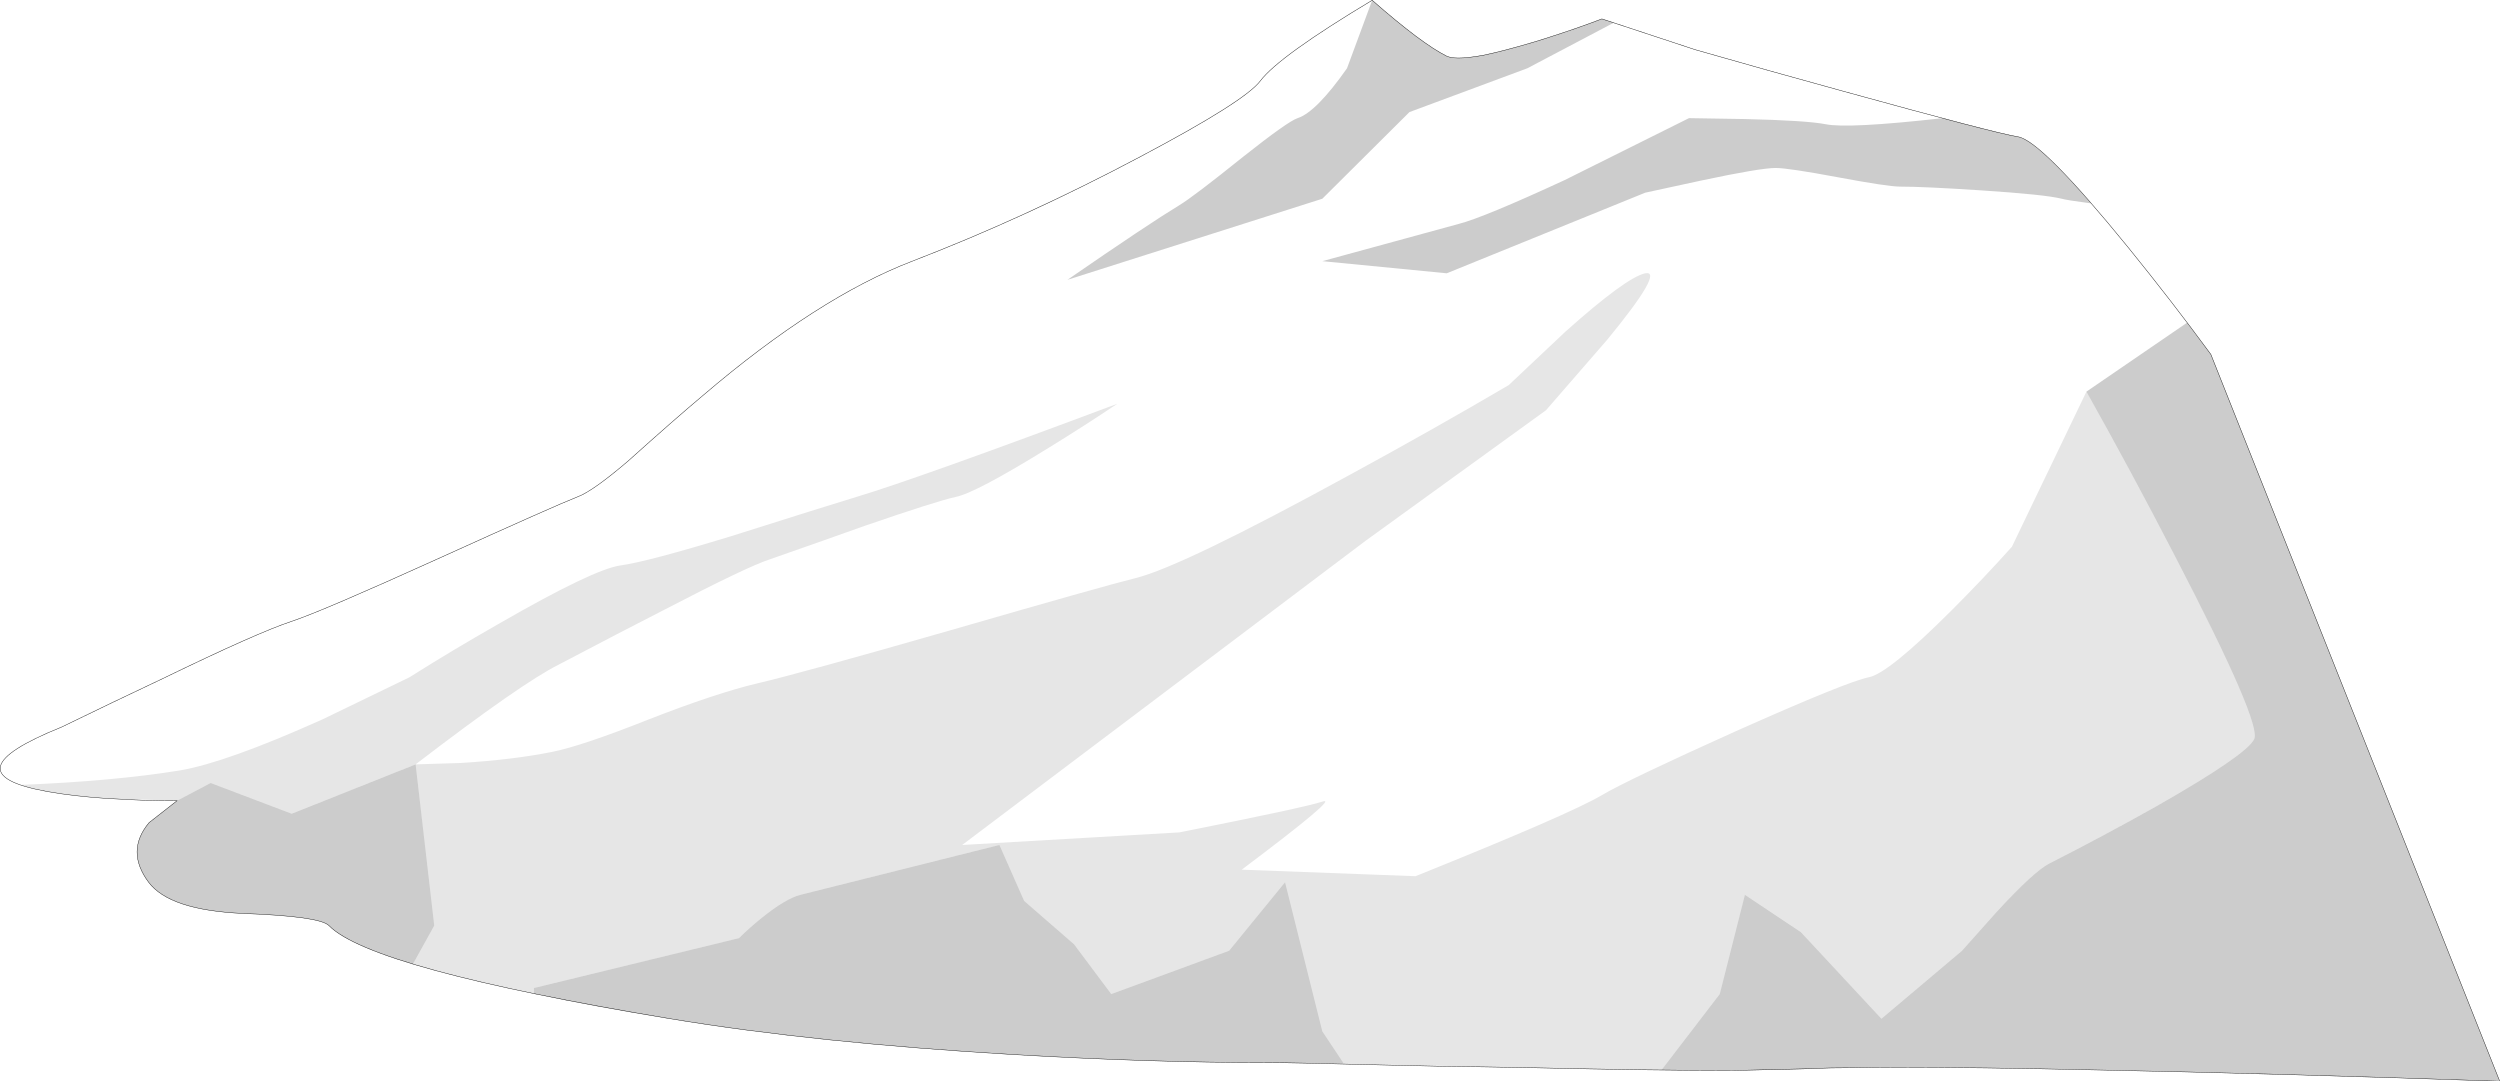 <?xml version="1.0" encoding="UTF-8" standalone="no"?>
<svg xmlns:xlink="http://www.w3.org/1999/xlink" height="2741.6px" width="6338.0px" xmlns="http://www.w3.org/2000/svg">
  <g transform="matrix(1.0, 0.0, 0.0, 1.0, 3168.7, 1370.75)">
    <path d="M1947.2 -1024.0 Q2006.3 -1014.55 2227.15 -742.9 2338.2 -605.85 2436.25 -472.4 L3168.6 1370.35 Q2573.3 1350.25 2156.3 1342.0 1838.55 1334.9 1623.55 1334.9 1575.15 1334.9 1534.95 1336.1 1468.8 1336.1 1427.5 1338.45 L1225.5 1343.2 Q1030.6 1343.2 711.65 1336.1 588.8 1333.75 488.4 1332.55 L328.95 1329.0 Q97.4 1323.1 41.9 1323.1 -248.7 1323.1 -596.0 1303.0 -1098.0 1273.5 -1468.9 1212.05 -2227.25 1085.65 -2334.75 975.8 -2358.4 952.2 -2552.1 945.1 -2738.75 936.85 -2791.9 865.95 -2850.95 786.8 -2790.7 714.75 L-2719.85 659.25 Q-2760.0 659.25 -2804.9 658.05 L-2832.05 656.9 -2900.55 653.35 Q-2984.45 647.45 -3043.5 636.8 -3047.05 636.8 -3050.6 635.6 -3303.35 589.55 -3012.8 472.6 -2879.3 407.65 -2756.45 349.75 -2515.5 232.8 -2429.25 204.45 -2351.3 178.5 -2061.9 47.35 -1757.15 -90.85 -1705.15 -110.9 -1666.2 -125.1 -1576.4 -201.9 -1459.45 -307.0 -1386.25 -368.45 -1095.65 -616.5 -855.85 -708.65 -567.65 -819.65 -278.25 -973.25 -12.45 -1113.8 26.55 -1165.75 73.8 -1228.35 310.05 -1370.1 435.25 -1260.25 499.05 -1228.35 501.4 -1227.2 506.1 -1226.0 514.4 -1223.65 528.55 -1223.65 553.35 -1223.65 592.35 -1230.75 643.15 -1241.35 718.75 -1263.8 L749.45 -1273.25 Q827.4 -1298.05 892.4 -1322.85 L1128.6 -1244.9 Q1309.35 -1192.95 1503.1 -1139.8 1888.15 -1033.45 1947.2 -1024.0" fill="#ffffff" fill-opacity="0.0" fill-rule="evenodd" stroke="none"/>
    <path d="M1947.2 -1024.0 Q2006.3 -1014.55 2227.15 -742.9 2338.2 -605.85 2436.25 -472.4 L3168.6 1370.35 Q2573.3 1350.25 2156.3 1342.0 1838.55 1334.9 1623.55 1334.9 1575.15 1334.9 1534.95 1336.1 1468.8 1336.1 1427.5 1338.45 L1225.5 1343.2 Q1030.6 1343.2 711.65 1336.1 588.8 1333.75 488.4 1332.55 L328.95 1329.0 Q97.4 1323.1 41.9 1323.1 -248.7 1323.1 -596.0 1303.0 -1098.0 1273.5 -1468.9 1212.05 -2227.25 1085.65 -2334.75 975.8 -2358.4 952.2 -2552.1 945.1 -2738.75 936.85 -2791.9 865.95 -2850.95 786.8 -2790.7 714.75 L-2719.85 659.25 Q-2760.0 659.25 -2804.9 658.05 L-2832.05 656.9 -2900.55 653.35 Q-2984.45 647.45 -3043.5 636.8 -3047.05 636.8 -3050.6 635.6 -3303.35 589.55 -3012.8 472.6 -2879.3 407.65 -2756.45 349.75 -2515.5 232.8 -2429.25 204.45 -2351.3 178.5 -2061.9 47.35 -1757.15 -90.85 -1705.15 -110.9 -1666.2 -125.1 -1576.4 -201.9 -1459.45 -307.0 -1386.25 -368.45 -1095.65 -616.5 -855.85 -708.65 -567.65 -819.65 -278.25 -973.25 -12.45 -1113.8 26.55 -1165.75 73.8 -1228.35 310.05 -1370.1 435.25 -1260.25 499.05 -1228.35 501.4 -1227.2 506.1 -1226.0 514.4 -1223.65 528.55 -1223.65 553.35 -1223.65 592.35 -1230.75 643.15 -1241.35 718.75 -1263.8 L749.45 -1273.25 Q827.4 -1298.05 892.4 -1322.85 L1128.6 -1244.9 Q1309.35 -1192.95 1503.1 -1139.8 1888.15 -1033.45 1947.2 -1024.0 Z" fill="none" stroke="#000000" stroke-linecap="butt" stroke-linejoin="miter-clip" stroke-miterlimit="4.0" stroke-width="1.0"/>
    <path d="M-2115.05 567.1 L-2429.25 692.3 -2634.8 614.35 -2719.85 659.25 -2873.4 654.5 Q-3042.3 645.05 -3115.55 619.1 -2880.5 609.65 -2712.75 582.45 -2594.65 562.4 -2350.1 452.55 L-2130.4 346.2 Q-2024.1 278.9 -1903.6 210.35 -1663.8 72.15 -1595.3 62.7 -1526.8 53.25 -1314.15 -11.7 -1075.55 -87.3 -997.6 -110.9 -840.5 -158.15 -336.1 -347.15 -418.8 -291.65 -510.95 -234.95 -696.4 -120.35 -746.0 -110.9 -794.45 -100.3 -976.35 -37.7 -1072.0 -3.45 -1217.3 47.35 -1275.2 66.25 -1484.25 174.95 -1595.3 231.65 -1752.4 314.3 -1846.9 361.55 -2115.05 567.1 L-2000.45 563.55 Q-1867.0 555.3 -1767.75 535.2 -1692.15 519.85 -1525.6 453.7 -1353.15 386.4 -1248.0 361.55 -1137.0 335.6 -762.55 228.1 -370.35 114.7 -288.85 94.6 -170.75 65.1 254.5 -167.6 467.15 -283.4 656.15 -394.4 L800.25 -530.25 Q953.8 -667.3 1002.25 -677.9 1051.85 -687.35 906.55 -510.2 L750.65 -330.65 293.5 0.1 -729.45 771.45 -179.0 739.55 Q136.4 676.95 183.65 661.6 230.9 645.05 -20.7 834.05 L419.9 850.6 Q813.25 692.3 892.4 645.05 958.55 606.1 1231.4 483.25 1514.9 356.85 1569.25 346.2 1618.85 336.75 1780.65 174.95 1861.0 94.6 1931.85 15.45 L2120.85 -377.9 Q2235.45 -173.55 2345.3 39.1 2566.2 464.35 2546.1 503.3 2526.05 543.5 2298.05 673.4 2165.75 747.85 2026.35 818.7 1987.4 838.8 1892.9 941.55 L1805.45 1039.6 1601.1 1212.05 1396.75 992.35 1255.0 897.85 1191.25 1149.45 1043.6 1342.0 Q899.45 1340.8 711.65 1336.1 L193.1 1325.45 237.95 1325.45 183.65 1243.95 89.15 865.95 -52.6 1039.6 -351.45 1149.45 -445.95 1023.05 -572.35 913.2 -634.95 771.45 -1139.35 897.85 Q-1177.15 907.3 -1239.75 958.1 -1271.65 984.1 -1295.25 1007.7 L-1815.0 1134.1 -1815.0 1148.25 Q-2000.45 1110.45 -2122.15 1073.85 L-2067.8 975.8 -2115.05 567.1" fill="#000000" fill-opacity="0.098" fill-rule="evenodd" stroke="none"/>
    <path d="M-445.95 1023.05 L-351.45 1149.45 -52.6 1039.6 89.15 865.95 183.65 1243.95 237.95 1325.45 41.9 1323.1 Q-248.7 1323.1 -596.0 1303.0 -1098.0 1273.5 -1468.9 1212.05 -1665.0 1181.35 -1815.0 1148.25 L-1815.0 1134.1 -1295.25 1007.7 Q-1271.65 984.1 -1239.75 958.1 -1177.15 907.3 -1139.35 897.85 L-634.95 771.45 -572.35 913.2 -445.95 1023.05 M-2429.25 692.3 L-2115.05 567.1 -2067.8 975.8 -2122.15 1073.85 Q-2291.05 1021.9 -2334.75 975.8 -2358.4 952.2 -2552.1 945.1 -2738.75 936.85 -2791.9 865.95 -2850.95 786.8 -2790.7 714.75 L-2719.85 659.25 -2634.8 614.35 -2429.25 692.3 M2376.0 -552.7 L2436.25 -472.4 3168.6 1370.35 Q1742.85 1323.1 1427.5 1338.45 1316.45 1344.35 1043.6 1342.0 L1191.25 1149.45 1255.0 897.85 1396.75 992.35 1601.1 1212.05 1805.45 1039.6 1892.9 941.55 Q1987.4 838.8 2026.35 818.7 2165.75 747.85 2298.05 673.4 2526.05 543.5 2546.1 503.3 2566.2 464.35 2345.3 39.1 2235.45 -173.55 2120.85 -377.9 L2376.0 -552.7 M246.25 -1197.65 L310.05 -1370.1 Q435.25 -1260.25 499.05 -1228.35 538.0 -1209.45 718.75 -1263.8 809.7 -1291.0 892.4 -1322.85 L923.1 -1313.4 703.4 -1197.65 404.55 -1086.6 183.65 -866.9 -462.5 -661.4 Q-256.95 -803.15 -179.0 -850.4 -143.55 -871.65 -17.15 -973.25 96.2 -1063.0 121.05 -1071.25 168.3 -1086.6 246.25 -1197.65 M1491.25 -921.25 Q1364.85 -944.9 1333.0 -944.9 1294.0 -944.9 1144.0 -913.0 L1002.25 -882.25 499.05 -677.9 183.65 -708.65 529.75 -803.15 Q593.5 -819.65 797.9 -914.15 L1113.25 -1071.25 1256.2 -1068.9 Q1409.75 -1065.35 1459.35 -1055.9 1514.9 -1044.1 1757.05 -1071.25 1902.35 -1032.3 1947.2 -1024.0 1992.1 -1015.75 2132.7 -855.1 2070.05 -863.35 2058.25 -866.9 2015.75 -877.55 1852.7 -888.2 1708.6 -897.65 1648.35 -897.65 1617.65 -897.65 1491.25 -921.25" fill="#000000" fill-opacity="0.2" fill-rule="evenodd" stroke="none"/>
  </g>
</svg>
